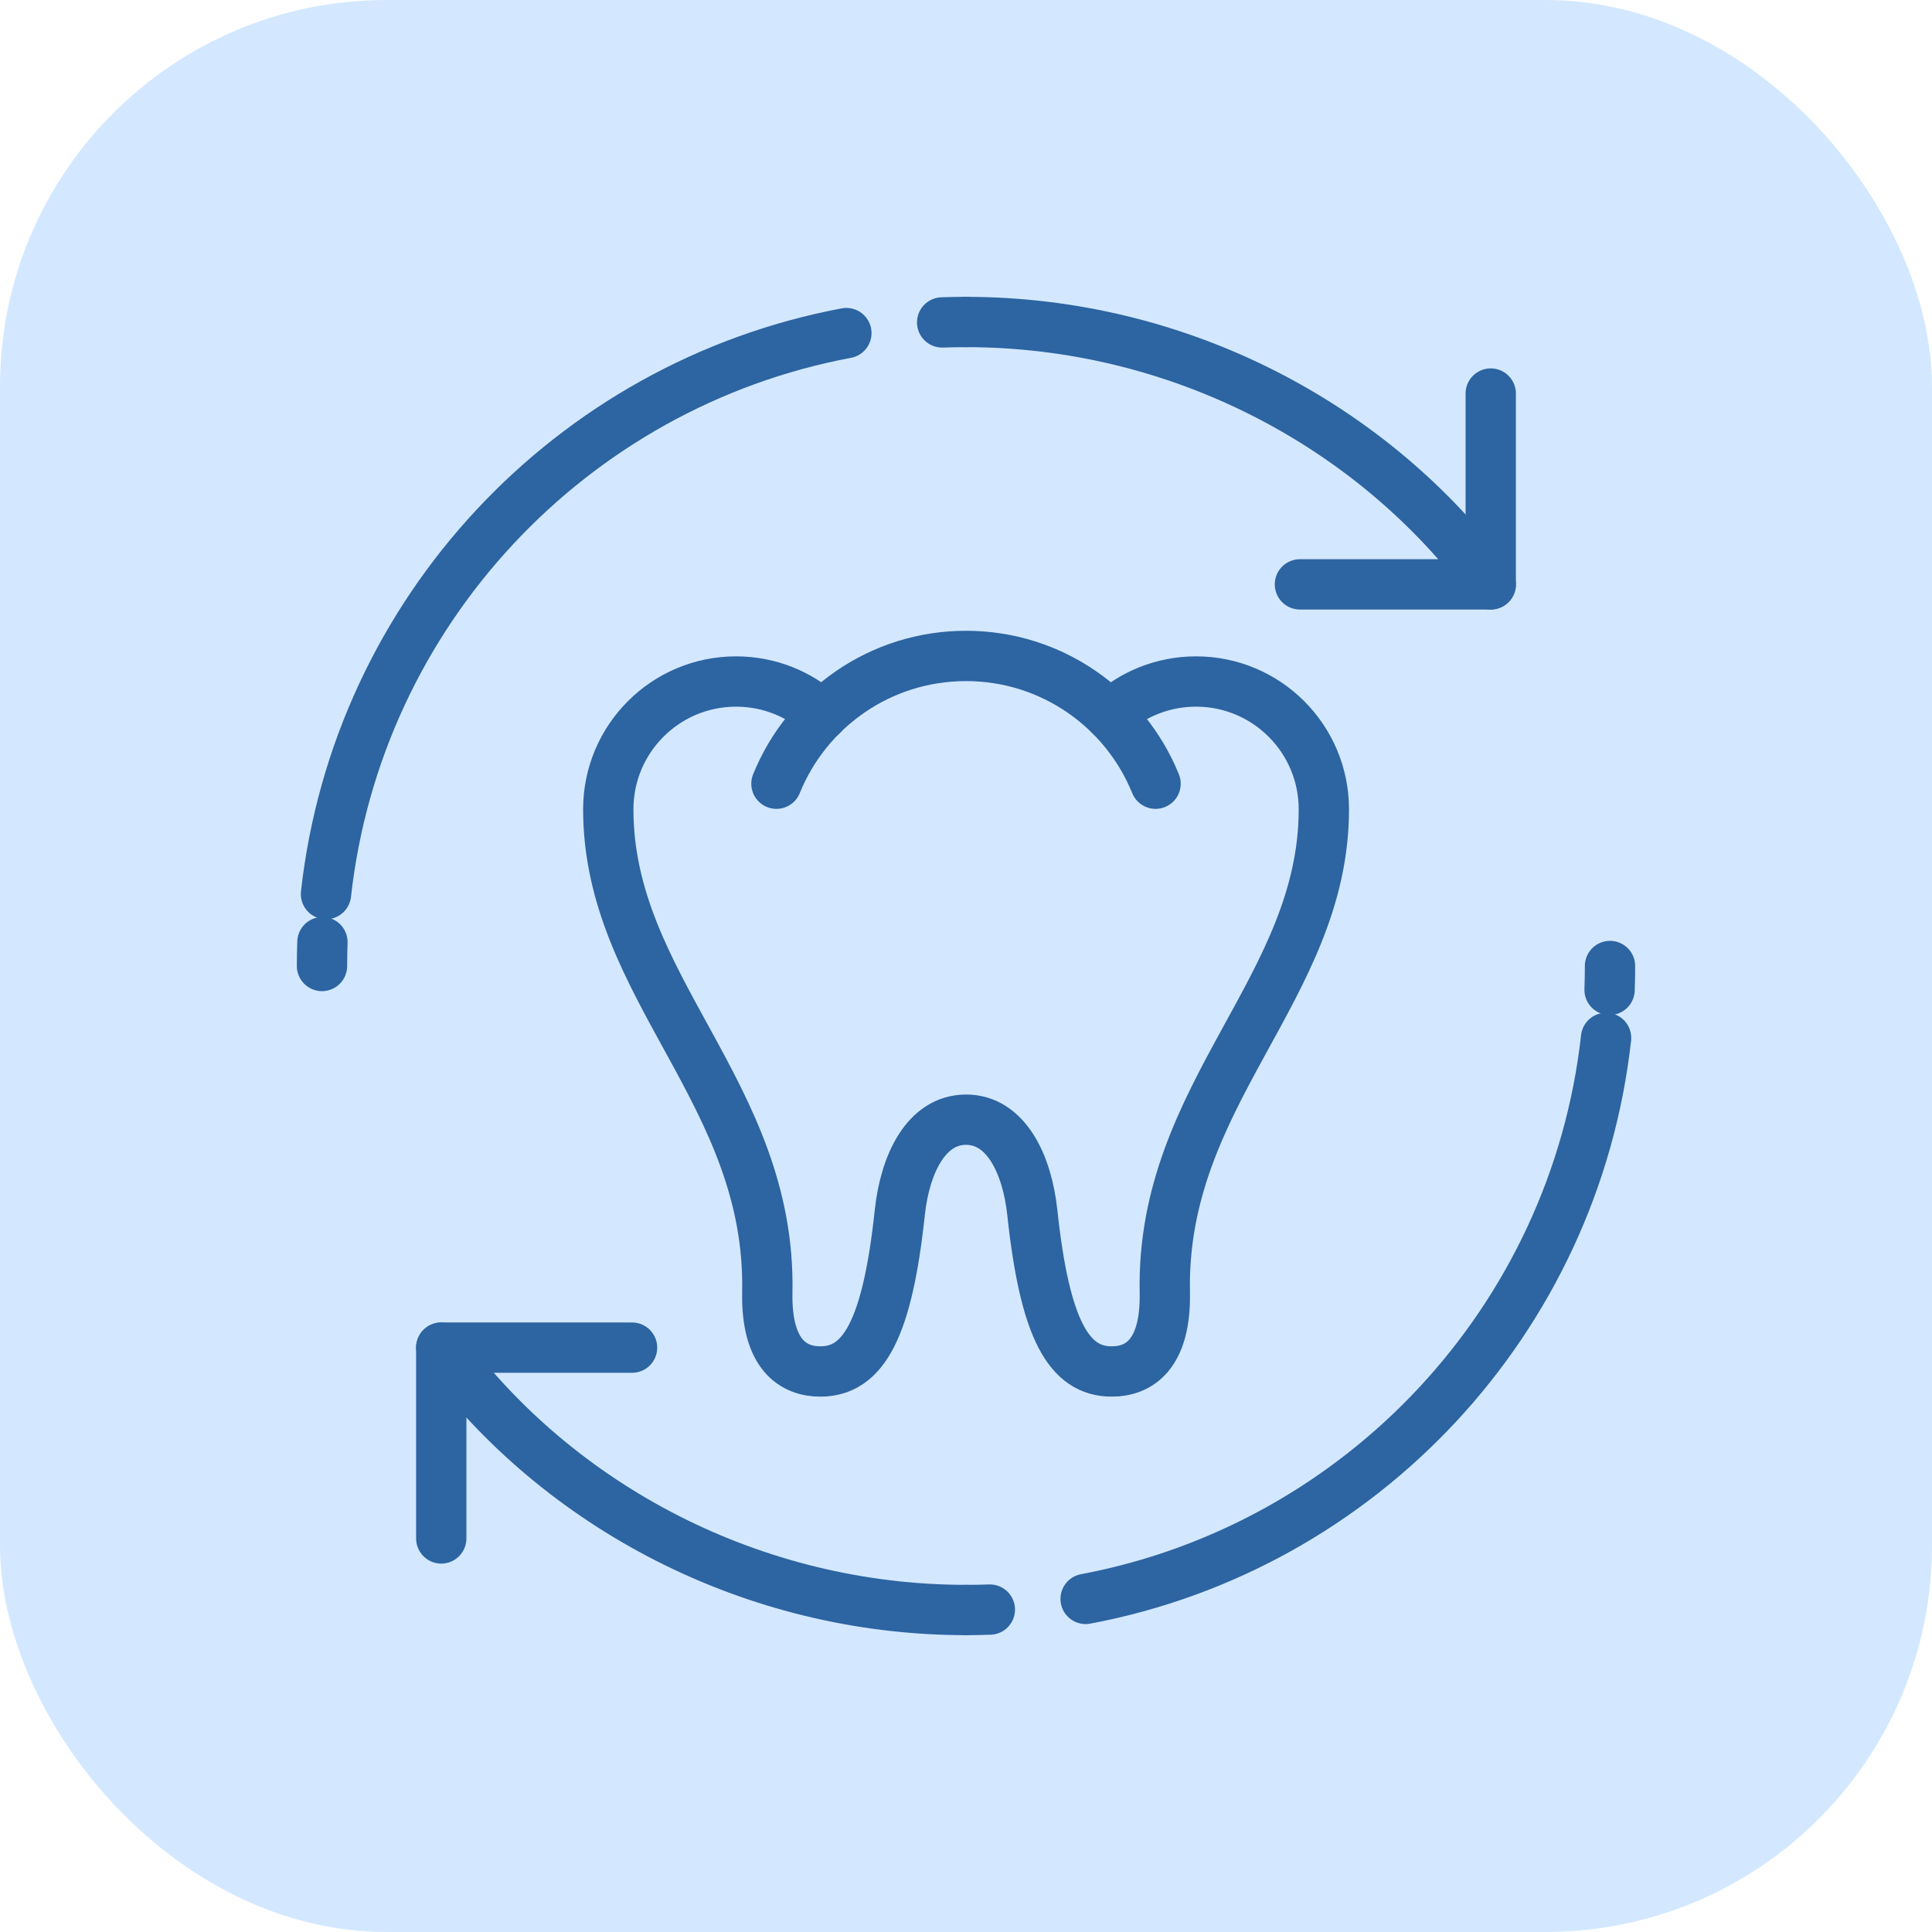 <svg width="96" height="96" viewBox="0 0 96 96" fill="none" xmlns="http://www.w3.org/2000/svg">
<rect width="96" height="96" rx="19.2" fill="#D3E8FF"/>
<path d="M48 16C47.603 16 47.209 16.006 46.815 16.021" stroke="#2D64A2" stroke-width="2.5" stroke-linecap="round" stroke-linejoin="round"/>
<path d="M42.056 16.551C28.37 19.12 17.757 30.406 16.198 44.427" stroke="#2D64A2" stroke-width="2.5" stroke-linecap="round" stroke-linejoin="round"/>
<path d="M16.021 46.815C16.006 47.209 16 47.603 16 48" stroke="#2D64A2" stroke-width="2.5" stroke-linecap="round" stroke-linejoin="round"/>
<path d="M74.074 29.037C68.249 21.129 58.575 16 48 16" stroke="#2D64A2" stroke-width="2.5" stroke-linecap="round" stroke-linejoin="round"/>
<path d="M74.074 19.555V29.037H64.593" stroke="#2D64A2" stroke-width="2.5" stroke-linecap="round" stroke-linejoin="round"/>
<path d="M48 80C48.397 80 48.791 79.994 49.185 79.979" stroke="#2D64A2" stroke-width="2.5" stroke-linecap="round" stroke-linejoin="round"/>
<path d="M53.944 79.449C67.633 76.877 78.246 65.594 79.805 51.573" stroke="#2D64A2" stroke-width="2.5" stroke-linecap="round" stroke-linejoin="round"/>
<path d="M79.979 49.185C79.994 48.791 80 48.397 80 48" stroke="#2D64A2" stroke-width="2.5" stroke-linecap="round" stroke-linejoin="round"/>
<path d="M21.926 66.963C27.751 74.871 37.425 80 48 80" stroke="#2D64A2" stroke-width="2.5" stroke-linecap="round" stroke-linejoin="round"/>
<path d="M21.926 76.444V66.963H31.407" stroke="#2D64A2" stroke-width="2.5" stroke-linecap="round" stroke-linejoin="round"/>
<path d="M55.144 35.529C56.273 34.495 57.778 33.864 59.431 33.864C62.936 33.864 65.781 36.705 65.781 40.213C65.781 49.102 57.689 54.323 57.879 64.198C57.944 67.345 56.563 68.148 55.244 68.148C53.105 68.148 51.914 66.047 51.295 60.246C51.037 57.837 49.979 55.636 48.003 55.636C46.027 55.636 44.969 57.834 44.711 60.246C44.092 66.047 42.901 68.148 40.761 68.148C39.446 68.148 38.062 67.345 38.127 64.198C38.317 54.323 30.225 49.102 30.225 40.213C30.225 36.708 33.067 33.864 36.575 33.864C38.228 33.864 39.733 34.495 40.862 35.529" stroke="#2D64A2" stroke-width="2.5" stroke-linecap="round" stroke-linejoin="round"/>
<path d="M57.419 38.942C55.911 35.221 52.264 32.593 48 32.593C43.736 32.593 40.086 35.218 38.581 38.942" stroke="#2D64A2" stroke-width="2.5" stroke-linecap="round" stroke-linejoin="round"/>
</svg>
